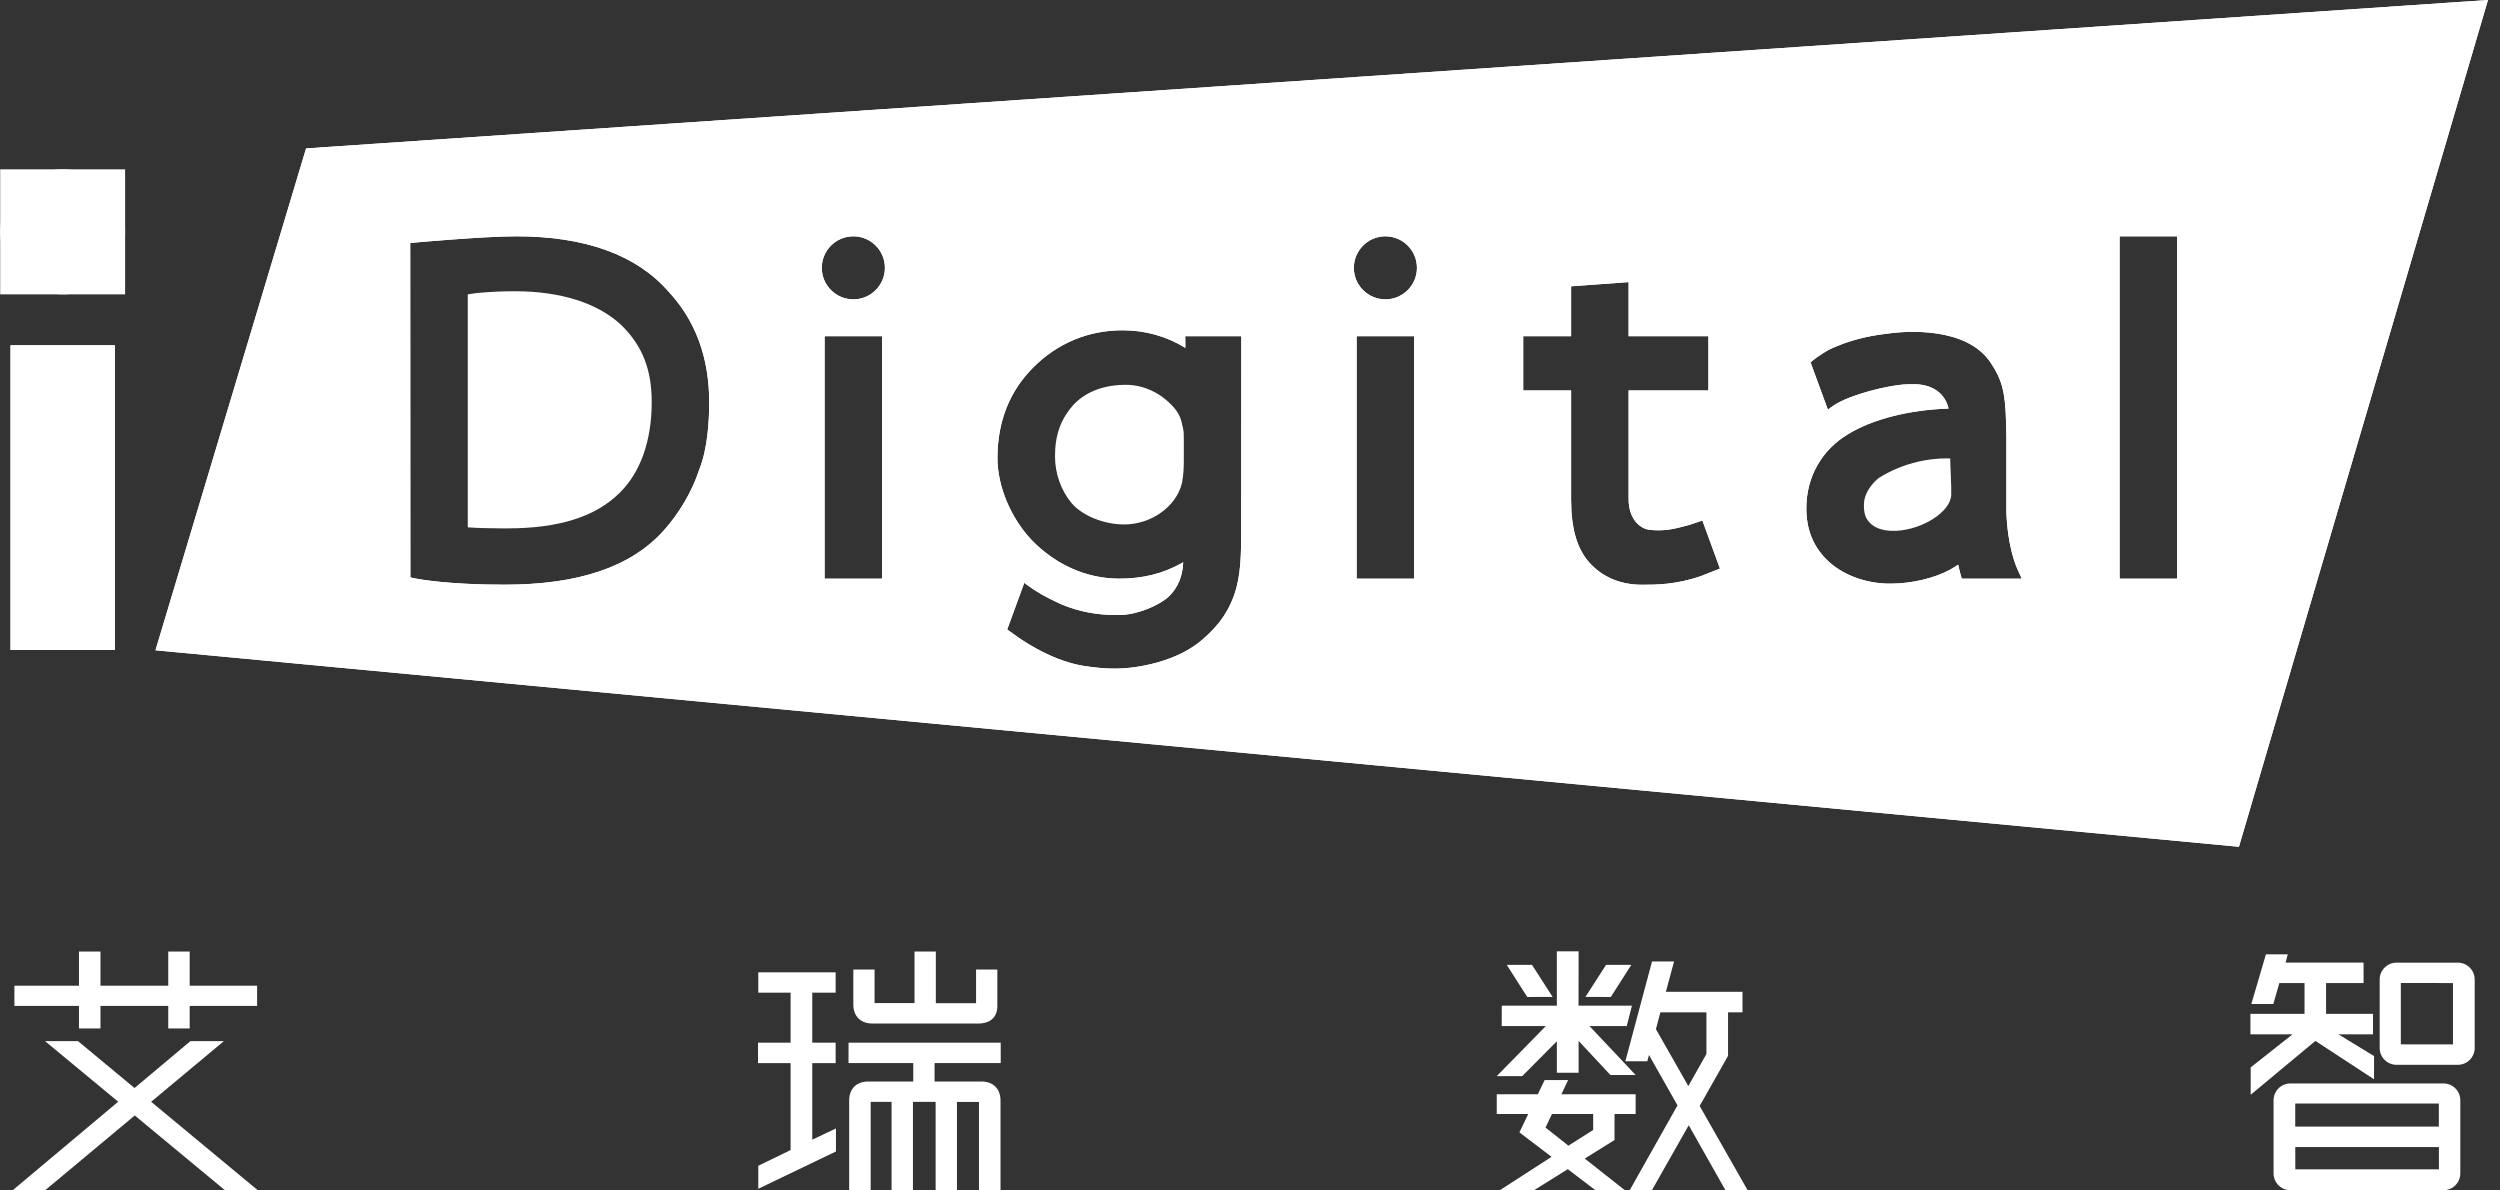 <svg width="63" height="30" viewBox="0 0 63 30" fill="none" xmlns="http://www.w3.org/2000/svg">
<rect x="0" y="0" width="63" height="30" fill="#333333" stroke="none"/>
<path d="M2.894 8.701V16.38H0.265V8.701H2.894Z" fill="white"/>
<path d="M0.265 8.701H2.894V16.38H0.265V8.701Z" fill="white"/>
<path d="M1.579 4.267C2.448 4.267 3.153 4.972 3.153 5.842C3.153 6.713 2.448 7.418 1.579 7.418C0.71 7.418 0.005 6.713 0.005 5.842C0.005 4.972 0.71 4.267 1.579 4.267Z" fill="white"/>
<path d="M0.005 4.267H3.153V7.418H0.005V4.267Z" fill="white"/>
<path d="M28.372 9.697C28.875 9.697 29.235 9.959 29.302 10.012C29.483 10.151 29.699 10.346 29.769 10.605C29.782 10.652 29.814 10.8 29.814 10.8C29.832 10.893 29.832 10.926 29.832 11.107L29.832 11.646C29.831 11.773 29.826 11.957 29.787 12.171L29.782 12.189C29.631 12.774 29.007 13.216 28.329 13.216C27.814 13.216 27.267 12.993 27 12.674C26.737 12.357 26.586 11.929 26.586 11.5C26.586 10.947 26.738 10.539 27.078 10.173C27.387 9.862 27.834 9.697 28.372 9.697Z" fill="white"/>
<path d="M49.06 11.551C49.088 11.551 49.117 11.552 49.145 11.552L49.151 11.732C49.157 11.918 49.164 12.131 49.171 12.276V12.46C49.171 12.881 48.468 13.344 47.778 13.377C47.405 13.391 47.147 13.281 47.019 13.032C46.986 12.954 46.97 12.854 46.97 12.724C46.97 12.337 47.328 12.059 47.33 12.057C47.337 12.052 48.038 11.551 49.06 11.551Z" fill="white"/>
<path d="M62.697 -0L56.421 21.339L3.918 16.387L7.713 3.74L62.697 -0ZM28.288 8.323C27.425 8.323 26.646 8.648 26.034 9.263C25.438 9.861 25.136 10.628 25.136 11.542C25.136 12.252 25.466 13.045 25.999 13.611C26.606 14.237 27.389 14.582 28.203 14.582C28.794 14.582 29.289 14.46 29.762 14.201L29.785 14.188C29.795 14.182 29.806 14.177 29.817 14.17C29.803 14.527 29.675 14.826 29.445 15.04C29.222 15.246 28.695 15.479 28.266 15.496L28.264 15.496C28.213 15.497 28.163 15.498 28.112 15.498C27.644 15.498 27.198 15.413 26.784 15.244L26.698 15.207C26.363 15.054 26.099 14.902 25.888 14.745L25.812 14.687L25.381 15.864L25.607 16.024C25.64 16.049 26.421 16.628 27.28 16.776C27.552 16.821 27.85 16.849 28.078 16.849C28.429 16.849 28.788 16.798 29.173 16.692C29.652 16.554 30.028 16.361 30.321 16.1C30.595 15.856 30.903 15.549 31.099 15C31.277 14.502 31.277 13.944 31.277 13.354L31.281 8.472H29.868L29.871 8.766C29.39 8.472 28.857 8.323 28.288 8.323ZM41.041 7.109L39.592 7.215V8.472H38.385V9.839H39.592V12.598C39.592 13.314 39.741 13.828 40.047 14.172C40.375 14.541 40.833 14.736 41.377 14.736C41.723 14.736 42.246 14.736 42.884 14.51L43.343 14.328L42.9 13.117L42.554 13.233L42.502 13.245L42.501 13.246C42.259 13.311 42.006 13.379 41.685 13.361C41.547 13.354 41.492 13.336 41.478 13.332L41.476 13.331C41.471 13.33 41.026 13.202 41.041 12.54V9.839H43.052V8.472H41.041V7.109ZM13.011 5.955C12.178 5.955 10.42 6.115 10.402 6.117L10.338 6.123L10.341 14.55L10.396 14.563C10.396 14.563 10.402 14.564 10.408 14.565L10.435 14.571C10.606 14.606 11.329 14.734 12.713 14.734C14.577 14.734 15.886 14.292 16.714 13.383C17.121 12.931 17.446 12.376 17.625 11.823C17.829 11.315 17.872 10.624 17.872 10.134C17.872 9.014 17.527 8.076 16.847 7.348C16.04 6.423 14.749 5.955 13.011 5.955ZM50.171 9.149C49.558 8.214 48.004 8.35 47.627 8.399L47.579 8.406L47.562 8.408C46.984 8.471 46.56 8.612 46.309 8.717C46.058 8.807 45.82 8.973 45.664 9.098L45.625 9.13L46.063 10.324L46.138 10.267C46.261 10.174 46.416 10.093 46.613 10.018C47.023 9.865 47.437 9.759 47.845 9.703C48.009 9.68 48.176 9.682 48.264 9.684C48.28 9.684 48.293 9.684 48.303 9.684C48.449 9.69 48.934 9.743 49.09 10.237C49.095 10.25 49.099 10.272 49.102 10.296C48.121 10.326 47.179 10.565 46.572 10.941C45.904 11.341 45.52 12.022 45.52 12.808C45.52 13.331 45.685 13.752 46.022 14.093C46.403 14.479 47.004 14.708 47.629 14.708C48.167 14.708 48.731 14.577 49.141 14.357C49.192 14.329 49.278 14.274 49.346 14.23C49.371 14.345 49.395 14.444 49.421 14.532L49.436 14.582H50.949L50.861 14.393C50.687 14.025 50.599 13.496 50.576 13.155L50.569 13.066C50.564 12.999 50.561 12.966 50.561 12.85V11.002C50.561 10.899 50.554 10.695 50.554 10.695C50.539 9.857 50.441 9.562 50.171 9.149ZM54.864 5.955H53.414V14.582H54.864V5.955ZM35.636 8.472H34.187V14.582H35.636V8.472ZM22.229 8.472H20.78V14.582H22.229V8.472ZM34.912 5.955C34.474 5.955 34.117 6.311 34.117 6.75C34.117 7.188 34.474 7.544 34.912 7.544C35.35 7.544 35.707 7.188 35.707 6.75C35.707 6.311 35.35 5.955 34.912 5.955ZM21.505 5.955C21.066 5.955 20.709 6.311 20.709 6.75C20.709 7.188 21.066 7.544 21.505 7.544C21.943 7.544 22.3 7.188 22.3 6.75C22.3 6.311 21.943 5.955 21.505 5.955Z" fill="white"/>
<path fill-rule="evenodd" clip-rule="evenodd" d="M3.918 16.387L56.421 21.339L62.697 -0L7.713 3.74L3.918 16.387ZM10.402 6.117C10.42 6.115 12.178 5.955 13.011 5.955C14.749 5.955 16.04 6.423 16.847 7.348C17.527 8.076 17.872 9.014 17.872 10.134C17.872 10.624 17.829 11.315 17.625 11.823C17.446 12.376 17.121 12.931 16.714 13.383C15.886 14.292 14.577 14.734 12.713 14.734C11.329 14.734 10.606 14.606 10.435 14.571L10.408 14.565L10.396 14.563L10.341 14.55L10.338 6.123L10.402 6.117ZM28.288 8.323C27.425 8.323 26.646 8.648 26.034 9.263C25.438 9.861 25.136 10.628 25.136 11.542C25.136 12.252 25.466 13.045 25.999 13.611C26.606 14.237 27.389 14.582 28.203 14.582C28.794 14.582 29.289 14.46 29.762 14.201L29.785 14.188C29.795 14.182 29.806 14.177 29.817 14.17C29.803 14.527 29.675 14.826 29.445 15.04C29.222 15.246 28.695 15.479 28.266 15.496L28.264 15.496C28.213 15.497 28.163 15.498 28.112 15.498C27.644 15.498 27.198 15.413 26.784 15.244L26.698 15.207C26.363 15.054 26.099 14.902 25.888 14.745L25.812 14.687L25.381 15.864L25.607 16.024C25.64 16.049 26.421 16.628 27.28 16.776C27.552 16.821 27.85 16.849 28.078 16.849C28.429 16.849 28.788 16.798 29.173 16.692C29.652 16.554 30.028 16.361 30.321 16.1C30.595 15.856 30.903 15.549 31.099 15C31.277 14.502 31.277 13.944 31.277 13.354L31.281 8.472H29.868L29.871 8.766C29.39 8.472 28.857 8.323 28.288 8.323ZM20.78 8.472H22.229V14.582H20.78V8.472ZM21.505 5.955C21.066 5.955 20.709 6.311 20.709 6.75C20.709 7.188 21.066 7.544 21.505 7.544C21.943 7.544 22.3 7.188 22.3 6.75C22.3 6.311 21.943 5.955 21.505 5.955ZM34.187 8.472H35.636V14.582H34.187V8.472ZM34.912 5.955C34.474 5.955 34.117 6.311 34.117 6.75C34.117 7.188 34.474 7.544 34.912 7.544C35.35 7.544 35.707 7.188 35.707 6.75C35.707 6.311 35.35 5.955 34.912 5.955ZM39.592 7.215L41.041 7.109V8.472H43.052V9.839H41.041V12.54C41.026 13.202 41.471 13.33 41.476 13.331L41.478 13.332C41.492 13.336 41.547 13.354 41.685 13.361C42.006 13.379 42.259 13.311 42.501 13.246L42.502 13.245L42.554 13.233L42.9 13.117L43.343 14.328L42.884 14.51C42.246 14.736 41.723 14.736 41.377 14.736C40.833 14.736 40.375 14.541 40.047 14.172C39.741 13.828 39.592 13.314 39.592 12.598V9.839H38.385V8.472H39.592V7.215ZM50.171 9.149C49.558 8.214 48.004 8.35 47.627 8.399L47.579 8.406L47.562 8.408C46.984 8.471 46.56 8.612 46.309 8.717C46.058 8.807 45.82 8.973 45.664 9.098L45.625 9.13L46.063 10.324L46.138 10.267C46.261 10.174 46.416 10.093 46.613 10.018C47.023 9.865 47.437 9.759 47.845 9.703C48.009 9.68 48.176 9.682 48.264 9.684C48.28 9.684 48.293 9.684 48.303 9.684C48.449 9.69 48.934 9.743 49.09 10.237C49.095 10.25 49.099 10.272 49.102 10.296C48.121 10.326 47.179 10.565 46.572 10.941C45.904 11.341 45.52 12.022 45.52 12.808C45.52 13.331 45.685 13.752 46.022 14.093C46.403 14.479 47.004 14.708 47.629 14.708C48.167 14.708 48.731 14.577 49.141 14.357C49.192 14.329 49.278 14.274 49.346 14.23C49.371 14.345 49.395 14.444 49.421 14.532L49.436 14.582H50.949L50.861 14.393C50.687 14.025 50.599 13.496 50.576 13.155L50.569 13.066C50.564 12.999 50.561 12.966 50.561 12.85V11.002C50.561 10.899 50.554 10.695 50.554 10.695C50.539 9.857 50.441 9.562 50.171 9.149ZM53.414 5.955H54.864V14.582H53.414V5.955Z" fill="white"/>
<path d="M12.964 7.339C14.128 7.339 15.058 7.634 15.653 8.188C16.186 8.708 16.423 9.307 16.423 10.131C16.423 11.111 16.141 11.906 15.608 12.427C15.001 13.024 14.078 13.315 12.788 13.315C12.788 13.315 12.781 13.315 12.769 13.315L12.639 13.315C12.427 13.314 12.039 13.309 11.788 13.289V7.419C11.869 7.405 11.955 7.392 12.042 7.382C12.347 7.354 12.657 7.339 12.964 7.339Z" fill="white"/>
<path d="M2.532 23.979V24.84H4.24V23.979H4.78V24.84H6.479V25.349H4.78V25.917H4.24V25.349H2.532V25.917H1.99V25.349H0.363V24.84H1.99V23.979H2.532Z" fill="white"/>
<path d="M21.058 24.502V25.015H20.469V26.276H21.058V26.791H20.469V28.72L21.066 28.437V29.017L19.109 29.957V29.377L19.923 28.982V26.791H19.102V26.276H19.923V25.015H19.109V24.502H21.058Z" fill="white"/>
<path d="M25.218 26.276V26.79H23.551V27.254H24.731C25.028 27.254 25.213 27.438 25.213 27.733V29.994H24.67V27.769L24.115 27.768V29.994H23.578V27.767H23.006V29.994H22.467V27.767H21.941V29.994H21.399V27.733C21.399 27.438 21.583 27.254 21.879 27.254H23.014V26.79H21.383V26.276H25.218Z" fill="white"/>
<path d="M57.652 24.049L57.597 24.257L59.562 24.258V24.773H58.617V25.55H59.799V26.066H58.93L59.826 26.613V27.198L58.348 26.231L56.717 27.588V26.898L57.77 26.066H56.711V25.55H58.074V24.773L57.439 24.773L57.288 25.3H56.734L57.101 24.049H57.652Z" fill="white"/>
<path d="M61.939 24.259C62.172 24.259 62.362 24.449 62.362 24.683V26.409C62.362 26.643 62.172 26.833 61.939 26.833H60.392C60.158 26.833 59.968 26.643 59.968 26.409V24.683C59.968 24.449 60.158 24.259 60.392 24.259H61.939ZM60.501 24.771V26.318L61.815 26.319V24.773L60.501 24.771Z" fill="white"/>
<path d="M61.577 27.303C61.811 27.303 62 27.493 62 27.727V29.569C62 29.803 61.811 29.993 61.577 29.993H57.718C57.484 29.993 57.294 29.803 57.294 29.569V27.727C57.294 27.493 57.484 27.303 57.718 27.303H61.577ZM61.46 28.906H57.841L57.842 29.467H61.461L61.46 28.906ZM61.459 27.809H57.84L57.84 28.39H61.459L61.459 27.809Z" fill="white"/>
<path d="M39.781 23.973V23.979L39.779 25.342H41.125L40.994 25.857H40.055L41.218 27.09H40.582L39.781 26.231V27.033H39.233V26.24L38.36 27.118H37.718L37.727 27.109L38.955 25.857H37.843V25.852L37.845 25.342H39.233L39.232 23.973H39.781Z" fill="white"/>
<path d="M38.606 24.314L39.126 25.122H39.116L38.487 25.124L37.97 24.314H38.606Z" fill="white"/>
<path d="M41.109 24.314L41.104 24.323L40.592 25.124L39.953 25.122L39.959 25.113L40.473 24.314H41.109Z" fill="white"/>
<path d="M42.185 24.229L42.184 24.236L41.98 24.994H43.911V25.51H43.547V26.607L42.831 27.87L44.044 30H43.485L42.556 28.356L41.624 30H41.065L42.273 27.855L41.554 26.585L41.512 26.744H40.959L40.961 26.736L41.631 24.229H42.185ZM43.002 25.51H41.842L41.729 25.934L42.546 27.369L43.002 26.56V25.51Z" fill="white"/>
<path d="M39.517 27.217L39.347 27.575H41.218V28.072H40.686V28.729L39.936 29.196L40.886 29.946L40.952 29.997L40.211 29.998L39.508 29.463L38.648 30H37.786L39.099 29.152L38.289 28.536L38.512 28.072H37.718V27.575H38.753L38.925 27.217H39.517ZM40.148 28.072H39.11L38.947 28.415L39.151 28.576L39.524 28.871L40.148 28.475V28.072Z" fill="white"/>
<path d="M4.799 26.236L5.641 26.237L3.809 27.765L6.495 29.993H5.668L3.396 28.11L1.139 29.993H0.321L2.979 27.763L1.136 26.237H1.967L3.39 27.418L4.799 26.236Z" fill="white"/>
<path d="M23.583 23.979V25.28H24.597V24.433H25.133V25.351C25.133 25.632 24.957 25.793 24.651 25.793H21.984C21.688 25.793 21.504 25.61 21.504 25.314V24.433H22.039V25.278H23.046V23.979H23.583Z" fill="white"/>
</svg>
